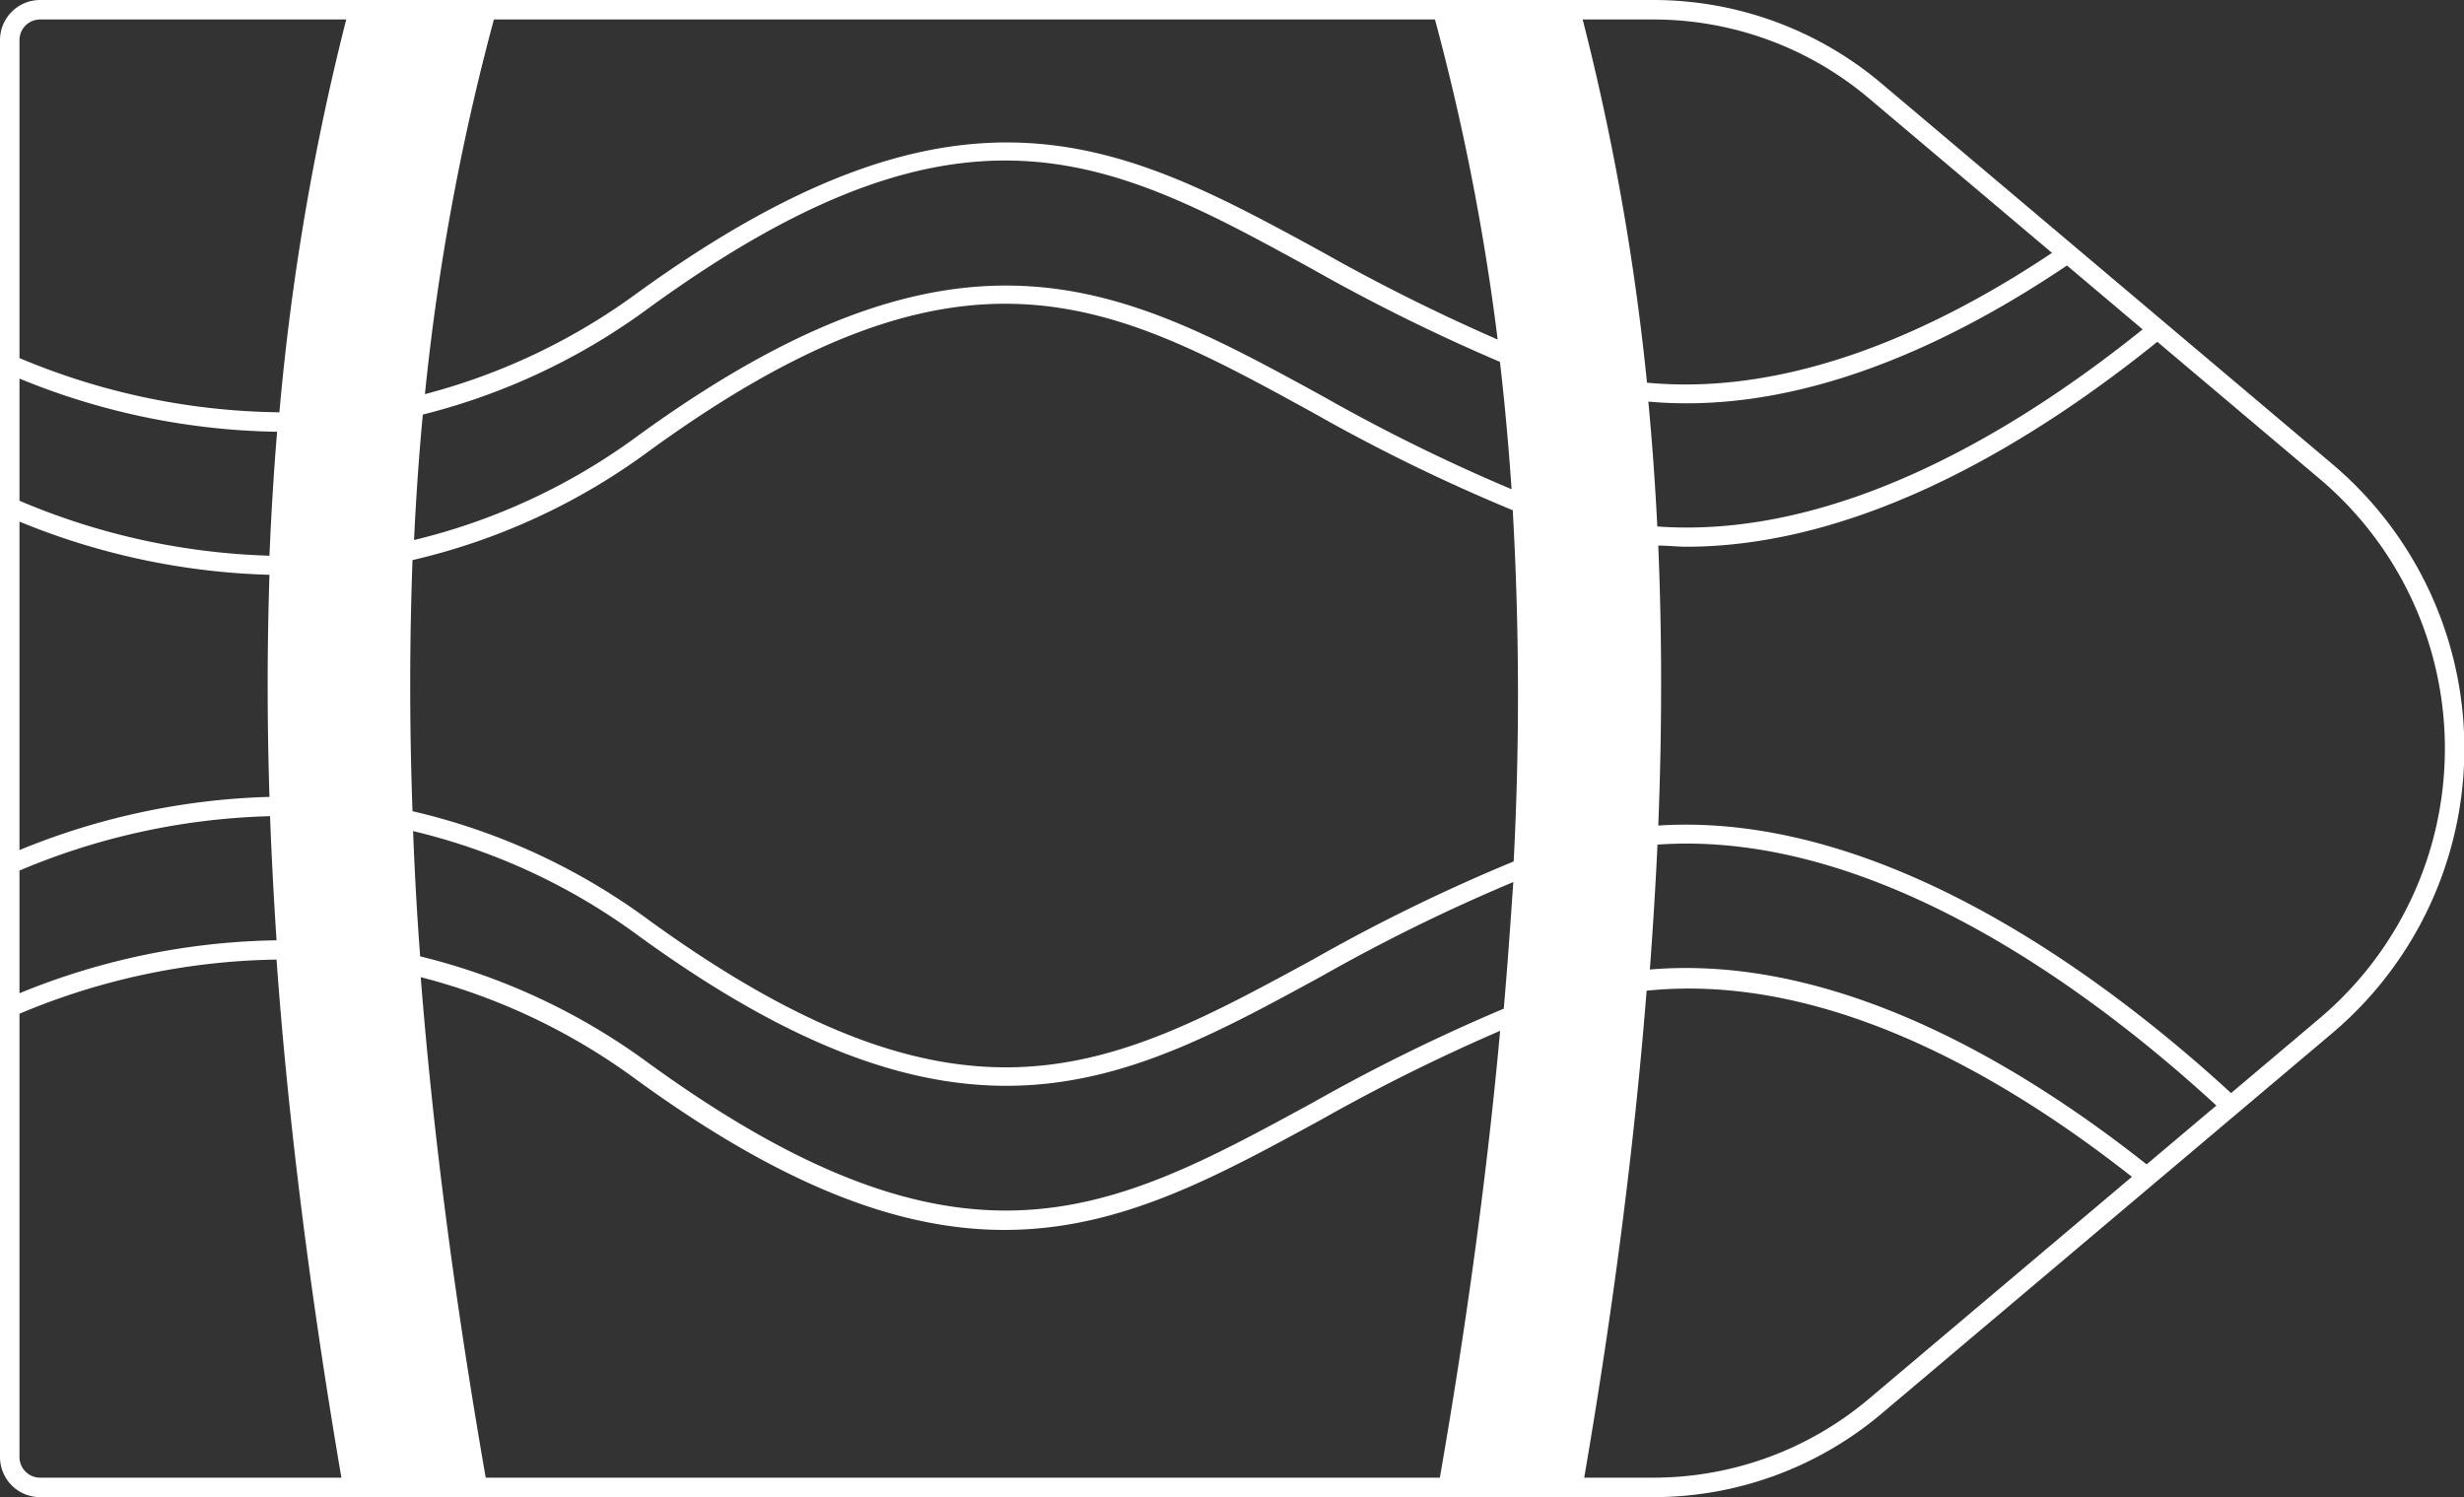 <svg xmlns="http://www.w3.org/2000/svg" viewBox="0 0 129.02 78.4"><rect x="0" y="0" width="129.02" height="78.4" fill="#333333" stroke="none"/><defs><style>.cls-1,.cls-3{fill:none;}.cls-2{fill:#fff;}.cls-3{stroke:#fff;stroke-linejoin:round;stroke-width:1.02px;}</style></defs><title>11_1</title><g id="Layer_2" data-name="Layer 2"><g id="Layer_2-2" data-name="Layer 2"><path class="cls-1" d="M14.54,22.6a36.84,36.84,0,0,1-14-3V26a36.07,36.07,0,0,0,13.63,3.06Q14.28,25.73,14.54,22.6Z"/><path class="cls-1" d="M69.24,58.61c-10.5,5.72-18.79,10.24-35.81-2.1a32.78,32.78,0,0,0-11.31-5.38c.62,8,1.75,16.87,3.5,26.76H75.38c1.54-8.74,2.6-16.69,3.26-24A98.3,98.3,0,0,0,69.24,58.61Z"/><path class="cls-1" d="M14.14,42.71A36,36,0,0,0,.51,45.77V52.2a36.86,36.86,0,0,1,14-3Q14.25,45.86,14.14,42.71Z"/><path class="cls-1" d="M.51,53.27v23A1.59,1.59,0,0,0,2.1,77.89H18c-1.77-10.23-2.9-19.4-3.49-27.68A35.93,35.93,0,0,0,.51,53.27Z"/><path class="cls-1" d="M18.26.51H2.1A1.59,1.59,0,0,0,.51,2.1V18.53a36,36,0,0,0,14.12,3.06A129.73,129.73,0,0,1,18.26.51Z"/><path class="cls-1" d="M33.43,15.3c17-12.35,25.32-7.83,35.81-2.1a100.07,100.07,0,0,0,9.18,4.58A122.47,122.47,0,0,0,75,.51H26a123.39,123.39,0,0,0-3.74,20.13A32.79,32.79,0,0,0,33.43,15.3Z"/><path class="cls-1" d="M68.76,21.57c-10.58-5.77-18.23-9.94-34.75,2a33.61,33.61,0,0,1-12.38,5.72c-.17,4.1-.19,8.46,0,13.15A33.55,33.55,0,0,1,34,48.2c16.51,12,24.16,7.81,34.75,2a93.36,93.36,0,0,1,10.5-5.13,169.75,169.75,0,0,0,0-18.42A93.69,93.69,0,0,1,68.76,21.57Z"/><path class="cls-1" d="M33.43,49a32.64,32.64,0,0,0-11.77-5.49c.09,2.12.21,4.3.37,6.56A33.66,33.66,0,0,1,34,55.7c16.51,12,24.16,7.81,34.75,2a96.8,96.8,0,0,1,10-4.92c.19-2.27.35-4.47.46-6.61a94.21,94.21,0,0,0-10,4.91C58.74,56.83,50.45,61.35,33.43,49Z"/><path class="cls-1" d="M69.24,20.69a94.55,94.55,0,0,0,9.92,4.89c-.15-2.31-.36-4.53-.61-6.67a98.25,98.25,0,0,1-9.79-4.84C58.18,8.3,50.53,4.13,34,16.11a33.73,33.73,0,0,1-11.87,5.6q-.3,3.17-.47,6.57A32.61,32.61,0,0,0,33.43,22.8C50.46,10.45,58.75,15,69.24,20.69Z"/><path class="cls-1" d="M121.76,24.66,98.19,4.76A18,18,0,0,0,86.58.51H82.74A129.12,129.12,0,0,1,86.21,20c7.64.76,15.31-2.77,21.51-7l.78.66c-5.82,4-13,7.42-20.22,7.42-.66,0-1.32,0-2-.09q.3,3.16.47,6.54c9.54.69,19.08-5.18,25.67-10.53l.77.65c-6.38,5.19-15.55,10.94-24.93,10.94-.49,0-1,0-1.46-.06.2,4.55.21,9.42,0,14.66,12-.78,23.85,8.32,30.23,14.23l-.77.65C110,52.28,98.4,43.4,86.79,44.23q-.14,3.17-.4,6.54c9.75-.83,19.48,5,26.27,10.41l-.77.65c-6.67-5.31-16.15-10.93-25.57-10-.62,7.87-1.72,16.52-3.37,26.1h3.63a18,18,0,0,0,11.61-4.25l23.57-19.9A19,19,0,0,0,121.76,24.66Z"/><path class="cls-1" d="M14.11,30.08a37,37,0,0,1-13.6-3V44.69a37,37,0,0,1,13.6-3C14,37.61,14,33.75,14.11,30.08Z"/><path class="cls-2" d="M111.89,61.83l.77-.65c-6.79-5.42-16.51-11.24-26.27-10.41q.25-3.36.4-6.54c11.61-.83,23.21,8.05,29.5,13.88l.77-.65c-6.38-5.91-18.25-15-30.23-14.23.21-5.24.19-10.11,0-14.66.49,0,1,.06,1.46.06,9.38,0,18.54-5.74,24.93-10.94l-.77-.65c-6.59,5.35-16.13,11.22-25.67,10.53q-.17-3.39-.47-6.54c.66.06,1.32.09,2,.09,7.26,0,14.4-3.45,20.22-7.42l-.78-.66c-6.2,4.19-13.87,7.72-21.51,7A129.12,129.12,0,0,0,82.74.51H75a122.47,122.47,0,0,1,3.42,17.27,100.07,100.07,0,0,1-9.18-4.58C58.75,7.47,50.46,3,33.43,15.3a32.79,32.79,0,0,1-11.18,5.34A123.39,123.39,0,0,1,26,.51H18.26a129.73,129.73,0,0,0-3.63,21.08A36,36,0,0,1,.51,18.53v1.08a36.84,36.84,0,0,0,14,3q-.26,3.14-.4,6.49A36.07,36.07,0,0,1,.51,26V27.1a37,37,0,0,0,13.6,3c-.12,3.66-.13,7.53,0,11.63a37,37,0,0,0-13.6,3v1.08a36,36,0,0,1,13.63-3.07q.12,3.16.34,6.5a36.86,36.86,0,0,0-14,3v1.08a35.93,35.93,0,0,1,14-3.07c.6,8.28,1.73,17.45,3.49,27.68h7.56c-1.74-9.89-2.87-18.75-3.5-26.76a32.78,32.78,0,0,1,11.31,5.38c17,12.35,25.32,7.82,35.81,2.1a98.3,98.3,0,0,1,9.4-4.67c-.66,7.26-1.72,15.21-3.26,24h7.56c1.66-9.58,2.75-18.24,3.37-26.1C95.74,50.9,105.21,56.52,111.89,61.83ZM22.14,21.71A33.73,33.73,0,0,0,34,16.11c16.51-12,24.16-7.81,34.75-2a98.25,98.25,0,0,0,9.79,4.84c.25,2.14.45,4.36.61,6.67a94.55,94.55,0,0,1-9.92-4.89C58.75,15,50.46,10.45,33.43,22.8a32.61,32.61,0,0,1-11.75,5.48Q21.84,24.87,22.14,21.71Zm56.6,31.11a96.8,96.8,0,0,0-10,4.92C58.17,63.5,50.53,67.67,34,55.7a33.66,33.66,0,0,0-12-5.62c-.17-2.26-.29-4.44-.37-6.56A32.64,32.64,0,0,1,33.43,49c17,12.35,25.32,7.83,35.81,2.1a94.21,94.21,0,0,1,10-4.91C79.09,48.35,78.94,50.54,78.74,52.82Zm.52-7.71a93.36,93.36,0,0,0-10.5,5.13C58.17,56,50.53,60.17,34,48.2a33.55,33.55,0,0,0-12.4-5.72c-.17-4.68-.15-9.05,0-13.15A33.61,33.61,0,0,0,34,23.61c16.51-12,24.16-7.81,34.75-2a93.69,93.69,0,0,0,10.46,5.11A169.75,169.75,0,0,1,79.26,45.1Z"/><path class="cls-3" d="M86.58,77.89H2.1A1.59,1.59,0,0,1,.51,76.3V2.1A1.59,1.59,0,0,1,2.1.51H86.58A18,18,0,0,1,98.19,4.76l23.57,19.9a19,19,0,0,1,0,29.08L98.19,73.64A18,18,0,0,1,86.58,77.89Z"/></g></g></svg>